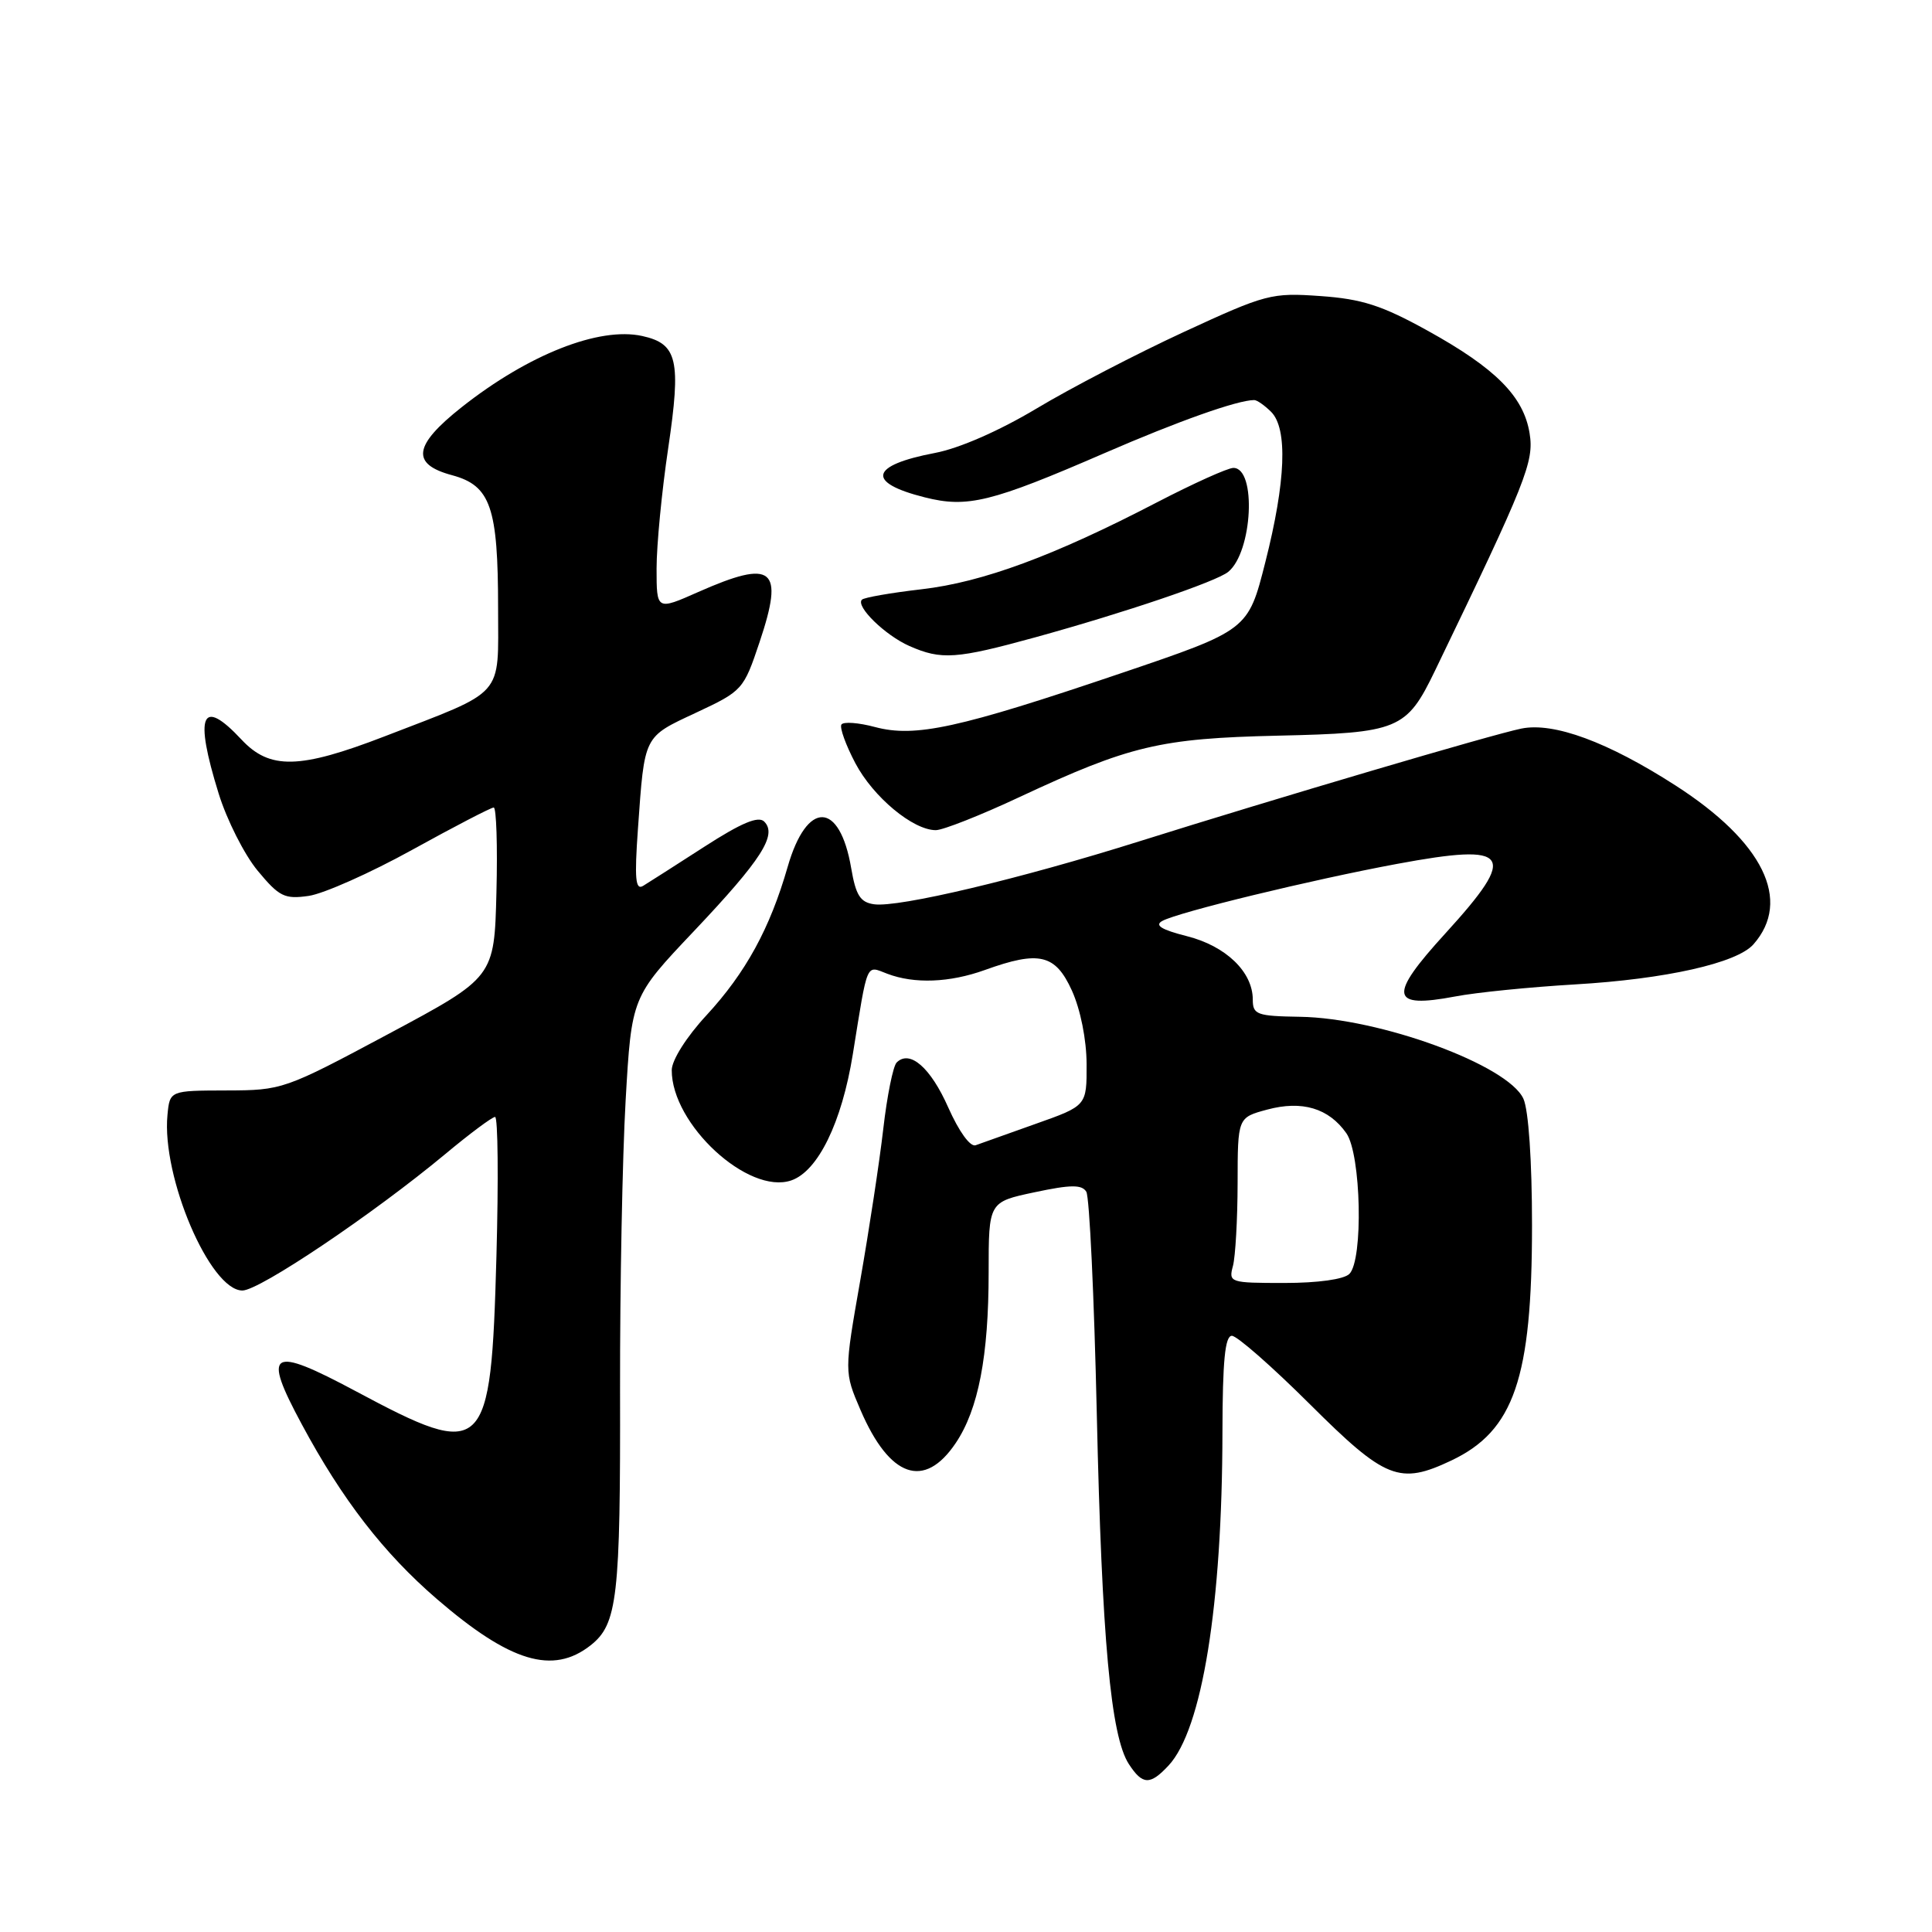 <?xml version="1.0" encoding="UTF-8" standalone="no"?>
<!DOCTYPE svg PUBLIC "-//W3C//DTD SVG 1.1//EN" "http://www.w3.org/Graphics/SVG/1.1/DTD/svg11.dtd" >
<svg xmlns="http://www.w3.org/2000/svg" xmlns:xlink="http://www.w3.org/1999/xlink" version="1.1" viewBox="0 0 256 256">
 <g >
 <path fill="currentColor"
d=" M 154.84 233.94 C 159.29 229.17 161.95 212.69 161.98 189.75 C 162.00 180.33 162.32 177.00 163.23 177.00 C 163.91 177.00 168.56 181.08 173.56 186.06 C 183.59 196.05 185.44 196.78 192.32 193.52 C 200.62 189.58 203.00 182.64 203.00 162.37 C 203.00 153.81 202.54 147.09 201.86 145.59 C 199.83 141.13 182.83 134.89 172.25 134.73 C 166.53 134.64 166.00 134.44 166.00 132.45 C 166.00 128.78 162.43 125.35 157.28 124.05 C 153.89 123.19 152.95 122.61 154.01 122.03 C 156.14 120.86 173.82 116.57 185.12 114.47 C 200.23 111.66 201.20 113.07 191.52 123.68 C 183.92 132.00 184.18 133.67 192.81 132.04 C 195.61 131.50 202.77 130.79 208.70 130.44 C 220.69 129.74 230.15 127.62 232.34 125.13 C 237.46 119.32 233.64 111.55 222.00 104.07 C 213.03 98.30 205.88 95.67 201.59 96.54 C 197.74 97.32 169.00 105.81 151.00 111.47 C 135.22 116.44 119.03 120.29 115.81 119.82 C 113.99 119.56 113.40 118.63 112.79 115.05 C 111.27 106.11 106.92 106.00 104.37 114.86 C 102.02 123.03 98.82 128.88 93.61 134.53 C 90.96 137.39 89.02 140.47 89.01 141.79 C 88.98 148.97 99.15 158.36 104.85 156.41 C 108.39 155.19 111.54 148.74 113.00 139.71 C 115.02 127.18 114.70 127.94 117.58 129.03 C 121.16 130.39 125.83 130.21 130.50 128.53 C 137.70 125.93 139.84 126.44 142.03 131.25 C 143.17 133.77 143.97 137.75 143.98 141.01 C 144.00 146.52 144.00 146.52 137.25 148.91 C 133.54 150.23 129.95 151.51 129.28 151.75 C 128.56 152.01 127.07 149.94 125.65 146.75 C 123.31 141.46 120.55 139.05 118.81 140.79 C 118.34 141.26 117.54 145.21 117.04 149.57 C 116.54 153.93 115.16 162.97 113.99 169.65 C 111.86 181.80 111.86 181.80 114.02 186.83 C 117.88 195.81 122.48 197.40 126.64 191.21 C 129.64 186.75 131.00 179.70 131.00 168.59 C 131.00 159.27 131.00 159.27 137.09 157.98 C 141.88 156.96 143.35 156.95 143.94 157.91 C 144.36 158.58 144.98 171.82 145.33 187.32 C 146.00 217.17 147.18 230.07 149.58 233.75 C 151.39 236.53 152.39 236.57 154.84 233.94 Z  M 78.25 218.02 C 81.82 215.21 82.22 211.73 82.16 184.00 C 82.14 170.53 82.47 153.33 82.90 145.80 C 83.69 132.10 83.69 132.10 91.95 123.38 C 100.91 113.91 103.02 110.62 101.26 108.86 C 100.49 108.09 98.24 109.03 93.34 112.19 C 89.58 114.62 85.92 116.95 85.22 117.38 C 84.20 118.00 84.06 116.45 84.53 109.83 C 85.42 97.33 85.23 97.71 92.22 94.44 C 98.40 91.55 98.53 91.40 100.65 85.07 C 103.94 75.26 102.46 74.05 92.53 78.44 C 87.00 80.89 87.00 80.89 87.00 75.32 C 87.00 72.26 87.69 65.09 88.54 59.39 C 90.27 47.70 89.78 45.55 85.09 44.52 C 79.40 43.27 70.01 46.97 61.18 53.95 C 54.77 59.02 54.42 61.50 59.91 62.97 C 65.01 64.35 66.00 67.21 66.00 80.62 C 66.00 92.56 67.09 91.34 50.94 97.58 C 39.68 101.92 35.75 102.01 32.00 98.00 C 26.70 92.32 25.71 94.64 28.97 105.14 C 30.05 108.64 32.38 113.24 34.13 115.36 C 37.00 118.82 37.70 119.17 40.91 118.71 C 42.89 118.42 49.06 115.68 54.63 112.60 C 60.21 109.52 65.06 107.00 65.42 107.00 C 65.77 107.00 65.94 112.06 65.78 118.25 C 65.50 129.50 65.50 129.50 51.50 136.99 C 37.68 144.38 37.40 144.47 30.00 144.49 C 22.50 144.51 22.50 144.51 22.19 147.74 C 21.40 155.93 27.83 171.00 32.12 171.00 C 34.39 171.00 49.45 160.86 59.00 152.92 C 62.25 150.21 65.22 148.00 65.60 148.00 C 65.98 148.00 66.06 156.31 65.78 166.47 C 65.05 192.87 64.35 193.54 47.14 184.34 C 35.78 178.27 34.71 178.93 40.00 188.75 C 45.35 198.71 50.86 205.82 57.89 211.88 C 67.59 220.24 73.25 221.95 78.25 218.02 Z  M 135.10 105.61 C 149.70 98.79 153.73 97.84 169.30 97.48 C 185.35 97.12 186.36 96.70 190.14 88.88 C 202.26 63.77 203.29 61.18 202.68 57.42 C 201.89 52.52 198.17 48.79 189.12 43.79 C 183.11 40.47 180.48 39.62 174.97 39.23 C 168.47 38.77 167.77 38.95 156.86 43.99 C 150.61 46.88 141.83 51.44 137.35 54.13 C 132.40 57.09 127.11 59.41 123.88 60.02 C 115.26 61.66 114.73 63.94 122.53 65.90 C 128.19 67.33 131.33 66.56 146.38 60.03 C 156.08 55.82 163.96 53.02 166.18 53.01 C 166.55 53.00 167.56 53.71 168.43 54.57 C 170.65 56.80 170.38 63.79 167.66 74.50 C 165.38 83.50 165.38 83.50 148.44 89.24 C 127.04 96.49 121.28 97.75 115.96 96.34 C 113.76 95.75 111.75 95.60 111.49 96.01 C 111.24 96.42 112.07 98.72 113.34 101.13 C 115.71 105.62 120.98 110.00 124.00 110.00 C 124.94 110.00 129.94 108.03 135.10 105.61 Z  M 137.21 84.44 C 149.13 81.15 161.15 77.07 162.74 75.78 C 165.97 73.16 166.53 62.00 163.43 62.00 C 162.69 62.00 158.13 64.06 153.29 66.57 C 139.65 73.66 130.19 77.15 122.12 78.08 C 118.06 78.55 114.50 79.17 114.21 79.46 C 113.34 80.33 117.28 84.18 120.50 85.60 C 124.74 87.47 126.71 87.33 137.21 84.44 Z  M 163.37 167.75 C 163.70 166.51 163.98 161.58 163.99 156.79 C 164.00 148.08 164.00 148.08 167.90 147.03 C 172.53 145.78 176.07 146.84 178.40 150.16 C 180.36 152.96 180.66 166.94 178.80 168.80 C 178.08 169.52 174.62 170.00 170.18 170.00 C 162.98 170.00 162.78 169.94 163.37 167.75 Z "/>
</g>
</svg>
